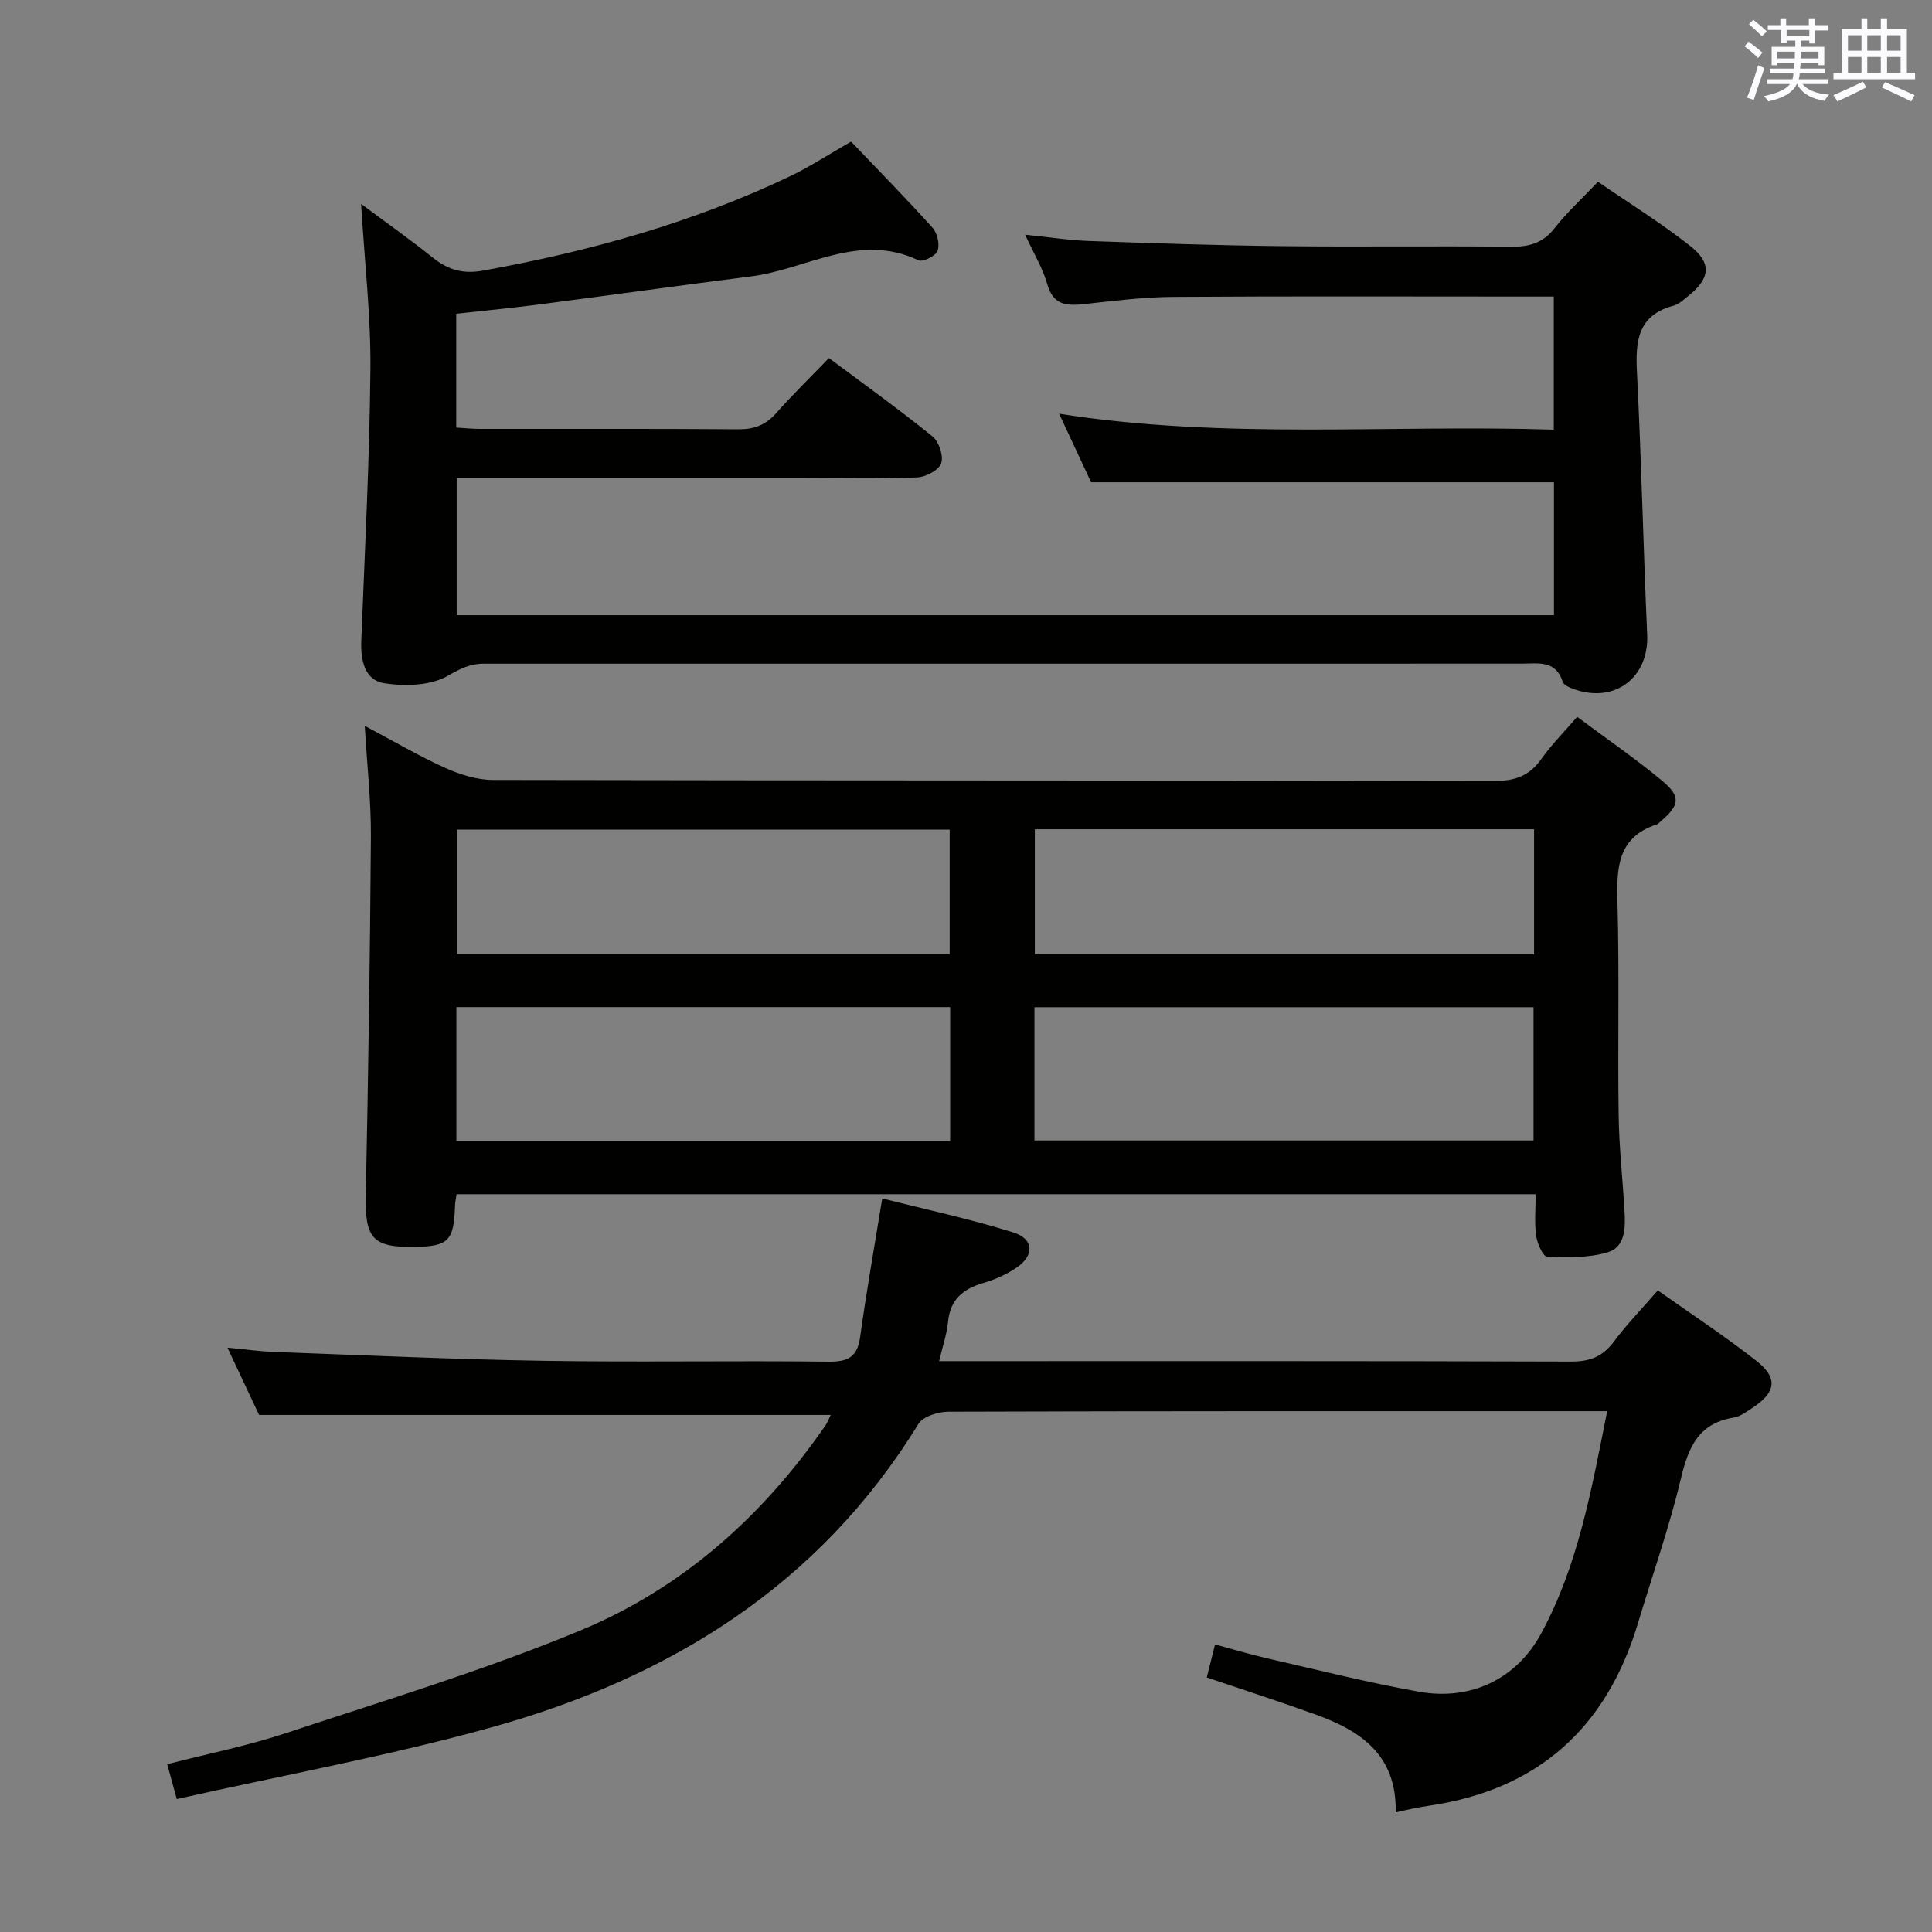 <svg enable-background="new 0 0 400 400" viewBox="0 0 400 400" xmlns="http://www.w3.org/2000/svg"><rect x="0" y="0" width="400" height="400" fill="#808080" stroke="none"/><g fill="#010100"><path d="m75.52 150.28c6.13 3.25 11.24 6.27 16.62 8.69 3.07 1.38 6.58 2.5 9.89 2.51 69.13.14 138.26.07 207.39.21 4.27.01 7.23-1.07 9.69-4.54 2.09-2.96 4.69-5.56 7.42-8.74 6.03 4.5 12.04 8.62 17.62 13.26 3.92 3.26 3.59 5.06-.32 8.37-.25.22-.48.53-.77.63-8.21 2.66-8.38 9.03-8.18 16.21.4 14.65.03 29.32.24 43.97.09 6.64.84 13.27 1.22 19.91.2 3.42.19 7.44-3.53 8.53-3.93 1.16-8.32 1.06-12.49.9-.85-.03-2.06-2.74-2.28-4.33-.38-2.74-.1-5.56-.1-8.61-74.7 0-148.91 0-223.41 0-.13.88-.31 1.66-.33 2.44-.22 7.23-1.36 8.37-8.46 8.47-8.64.11-10.19-1.85-10.01-10.65.51-24.79.89-49.59 1.06-74.38.04-7.24-.78-14.5-1.27-22.85zm138.65 85.84h103.33c0-9.54 0-18.6 0-27.59-34.68 0-68.92 0-103.33 0zm-17.45-27.61c-34.28 0-68.16 0-102.23 0v27.75h102.23c0-9.29 0-18.25 0-27.75zm17.53-10.92h103.36c0-8.83 0-17.25 0-25.9-34.58 0-68.84 0-103.36 0zm-119.66-25.82v25.82h102.03c0-8.83 0-17.25 0-25.82-34.21 0-68.12 0-102.03 0z"/><path d="m74.76 42.21c5.57 4.15 10.3 7.48 14.8 11.09 3.16 2.54 6.2 3.49 10.43 2.73 22-3.97 43.36-9.9 63.58-19.54 4.02-1.92 7.78-4.39 12.64-7.17 5.51 5.77 11.32 11.68 16.87 17.84.99 1.1 1.51 3.44 1.04 4.78-.37 1.04-3.07 2.38-3.97 1.95-12.3-5.86-23.19 1.89-34.69 3.34-14.65 1.86-29.28 3.91-43.93 5.82-5.59.73-11.21 1.26-17.07 1.91v23.57c1.68.1 3.27.27 4.87.27 17.83.02 35.66-.06 53.49.08 3.27.03 5.66-.84 7.83-3.29 3.41-3.85 7.1-7.44 10.98-11.46 7.47 5.58 14.61 10.7 21.43 16.23 1.34 1.08 2.33 4.06 1.8 5.56-.51 1.43-3.19 2.85-4.97 2.92-7.65.32-15.32.14-22.99.14-23.99 0-47.97 0-72.35 0v28.39h227.18c0-9.37 0-18.62 0-27.52-31.91 0-63.62 0-95.83 0-1.81-3.87-3.96-8.49-6.62-14.19 34.52 5.42 68.34 2.2 102.41 3.3 0-9.38 0-18.14 0-27.56-1.81 0-3.6 0-5.38 0-24.49 0-48.99-.1-73.48.07-6.13.04-12.26.83-18.36 1.49-3.6.38-6.4.27-7.63-4.09-.92-3.27-2.76-6.28-4.6-10.28 5.03.51 9.09 1.16 13.17 1.3 13.3.47 26.6.92 39.9 1.07 15.83.18 31.66-.06 47.49.12 3.77.04 6.62-.73 9.05-3.83 2.55-3.26 5.64-6.09 8.99-9.62 6.34 4.36 12.96 8.46 19.04 13.24 4.64 3.65 4.21 6.83-.48 10.52-.91.72-1.85 1.62-2.91 1.9-7.38 1.96-7.91 7.29-7.58 13.72.92 18.11 1.31 36.24 2.12 54.35.4 8.83-6.58 14.3-15.03 11.37-.91-.32-2.22-.84-2.45-1.56-1.47-4.57-5.09-3.77-8.51-3.77-71.65.02-143.3.01-214.95.01-2.78 0-4.84 1.05-7.37 2.51-3.56 2.05-8.85 2.21-13.15 1.54-4.08-.63-4.93-4.77-4.77-8.79.73-18.78 1.72-37.56 1.89-56.34.09-10.93-1.19-21.87-1.93-34.12z"/><path d="m288.96 375.24c.26-11.92-7.28-16.91-16.56-20.26-7.31-2.64-14.71-5.02-22.55-7.68.55-2.2 1.05-4.19 1.71-6.84 3.75 1.01 7.17 2.05 10.66 2.85 10.5 2.4 20.96 5.05 31.55 6.94 10.81 1.93 20.21-2.68 25.29-12.02 7.71-14.19 10.44-29.88 13.69-46.06-2.21 0-3.84 0-5.47 0-43.65 0-87.3-.04-130.95.11-2.12.01-5.23.98-6.19 2.54-20.61 33.55-51.66 52.62-88.52 62.85-21.22 5.89-42.97 9.85-65.02 14.81-.83-3.02-1.33-4.85-1.98-7.22 8.43-2.17 16.71-3.82 24.66-6.46 20.44-6.77 41.13-13.03 60.98-21.27 20.99-8.72 37.66-23.61 50.64-42.41.44-.64.71-1.4 1.09-2.17-39.43 0-78.59 0-118.35 0-1.82-3.87-4-8.5-6.55-13.93 3.65.34 6.62.77 9.61.88 18.61.68 37.22 1.54 55.84 1.84 19.65.32 39.32-.06 58.98.18 4.08.05 5.99-.95 6.57-5.15 1.26-9.18 2.89-18.31 4.57-28.65 9.02 2.29 18.19 4.25 27.1 7.03 4.34 1.36 4.44 4.79.65 7.34-2.04 1.37-4.39 2.43-6.76 3.12-4.2 1.22-6.92 3.38-7.37 8.05-.24 2.57-1.13 5.08-1.84 8.15h5.93c41.65 0 83.3-.05 124.95.09 3.89.01 6.53-1.06 8.84-4.16 2.66-3.57 5.79-6.79 9.07-10.58 6.94 4.92 13.87 9.46 20.37 14.56 4.57 3.58 4.12 6.52-.72 9.73-1.24.82-2.56 1.82-3.95 2.05-7.22 1.17-9.36 6.07-10.9 12.54-2.41 10.15-5.91 20.05-8.92 30.06-6.47 21.55-20.58 34.37-43.01 37.72-1.15.17-2.3.37-3.44.6-.97.18-1.93.42-3.7.82z"/></g><path d="m361.2 9.6.8-1c.9.7 1.9 1.4 2.9 2.3l-.9 1.1c-1-1-2-1.8-2.8-2.4zm.5 10.6c.9-2.1 1.6-4.3 2.3-6.7.4.2.8.4 1.3.6-.7 2.1-1.5 4.3-2.2 6.6zm.4-15.2.9-.9c1 .8 2 1.6 2.8 2.4l-1 1c-.9-.9-1.8-1.7-2.7-2.5zm12.5-1.2h1.2v1.4h2.7v1.1h-2.7v2.7h-1.2v-.6h-1.8v1.3h4.9v3.8h-1.2v-.5h-3.7c0 .4-.1.9-.1 1.2h5.1v1h-5.2c0 .5-.1.9-.2 1.2h6v1h-5.2c1.1 1.3 2.9 2 5.5 2.2-.4.4-.7.8-.9 1.3-2.9-.5-4.8-1.6-5.7-3.5h-.1c-.8 1.7-2.7 2.9-5.9 3.6-.2-.4-.6-.8-.9-1.1 2.8-.6 4.6-1.4 5.4-2.5h-4.8v-1h5.3c.1-.3.2-.7.2-1.2h-4.9v-1h5c0-.4 0-.8.1-1.2h-3.5v.5h-1.2v-3.8h4.9v-1.3h-1.8v.5h-1.2v-2.7h-2.7v-1h2.6v-1.4h1.2v1.4h4.7v-1.4zm-6.6 8.3h3.6c0-.4 0-.9 0-1.4h-3.6zm1.9-4.6h4.7v-1.3h-4.7zm6.6 3.2h-3.7v1.4h3.7z" fill="#fbfafc"/><path d="m385.3 3.8h1.3v2.2h2.8v-2.2h1.3v2.2h4.1v9.1h1.7v1.3h-16.9v-1.3h1.7v-9.1h4.1v-2.2zm.4 13.1.7 1.2c-1.8.9-3.8 1.9-6 2.9-.2-.4-.5-.8-.8-1.3 2.3-1 4.3-1.9 6.1-2.8zm-3.1-6.4h2.8v-3.2h-2.8zm0 4.6h2.8v-3.3h-2.8zm4-4.6h2.8v-3.2h-2.8zm0 4.6h2.8v-3.3h-2.8zm3.7 1.9c2.1.9 4.1 1.8 6.1 2.7l-.7 1.3c-2.2-1.1-4.2-2-6.1-2.9zm3.2-9.7h-2.8v3.2h2.8zm-2.8 7.8h2.8v-3.3h-2.8z" fill="#fbfafc"/></svg>